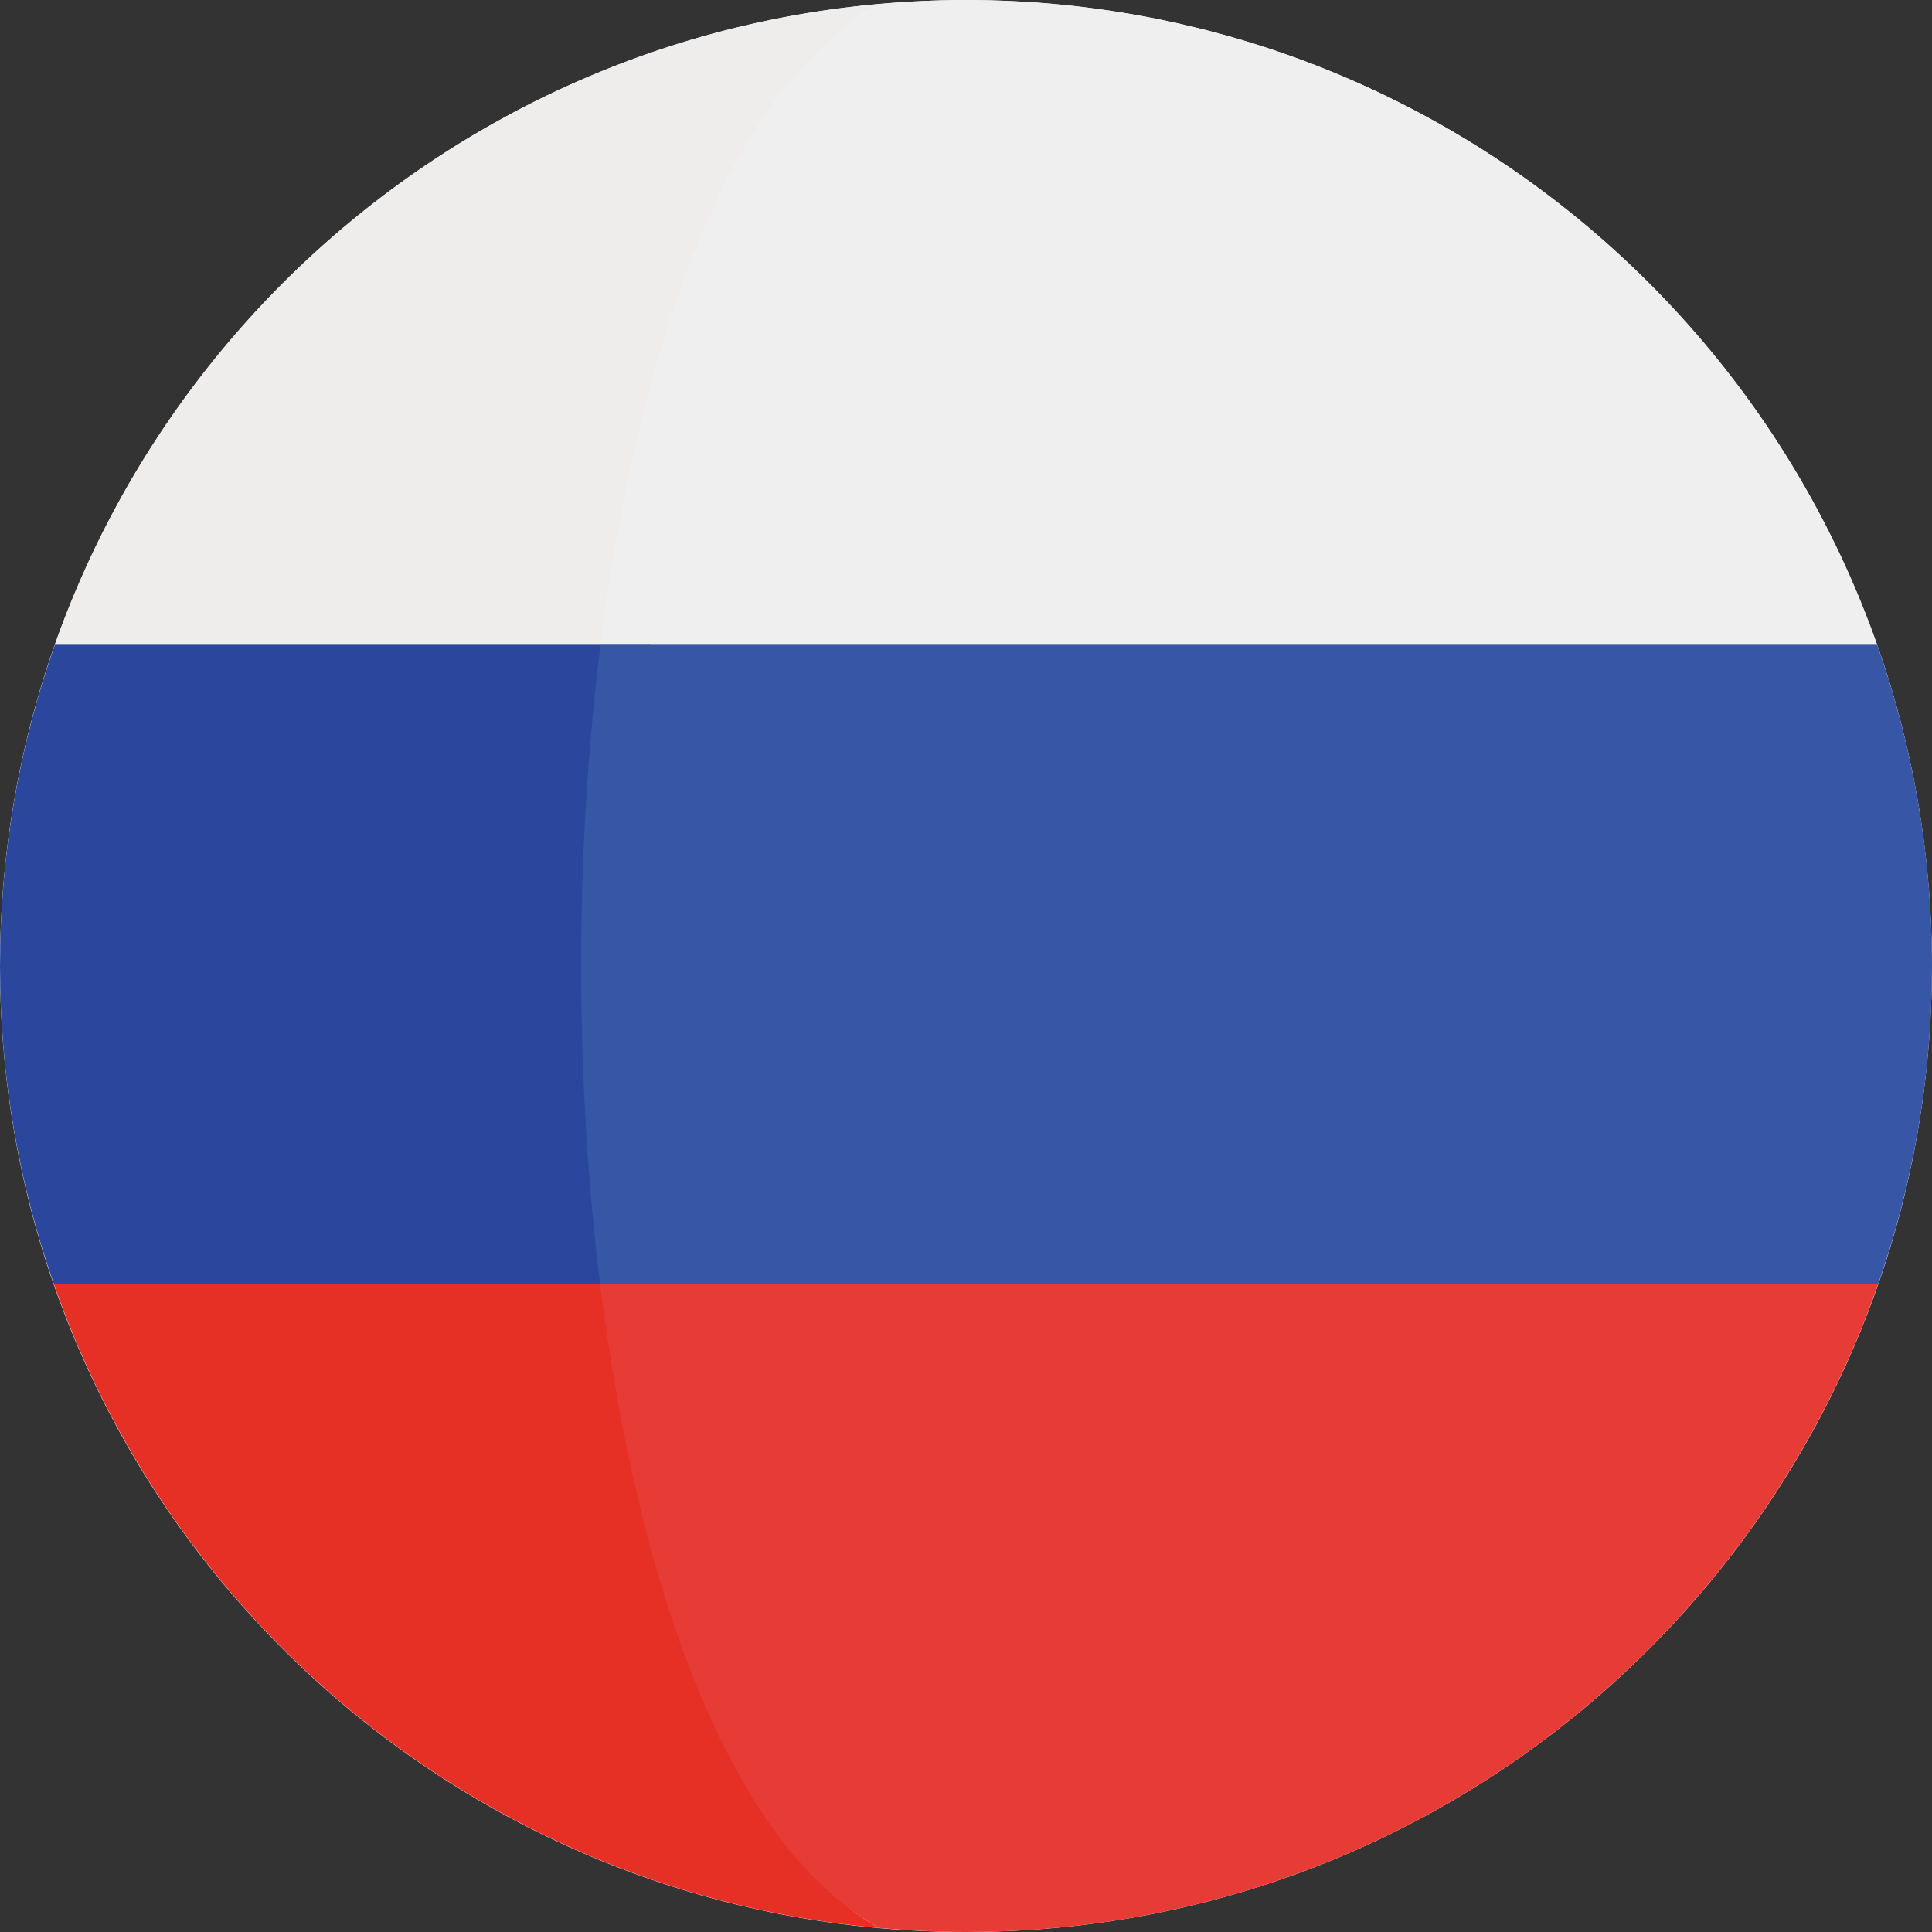<svg width="32" height="32" viewBox="0 0 32 32" fill="none" xmlns="http://www.w3.org/2000/svg">
<rect x="0" y="0" width="32" height="32" fill="#333333" stroke="none"/>
<g clip-path="url(#clip0_410_4166)">
<path d="M15.999 32C7.163 32 -0 24.837 -0 16.001C-0 7.165 7.163 0.001 15.999 0.001C24.835 0.001 31.998 7.165 31.998 16.001C31.998 24.837 24.835 32 15.999 32Z" fill="white"/>
<path d="M0.914 10.665H10.773C10.344 14.083 10.342 17.849 10.764 21.271H0.893C0.317 19.62 0 17.847 0 16C1.04904e-05 14.129 0.324 12.334 0.914 10.665Z" fill="#2B479D"/>
<path d="M10.773 10.665H0.915C0.916 10.66 0.918 10.656 0.92 10.651C2.967 4.878 8.235 0.63 14.563 0.066C12.114 1.408 11.399 5.661 10.773 10.665Z" fill="#EFECEC"/>
<path d="M14.563 31.934C8.223 31.369 2.948 27.106 0.909 21.317C0.903 21.301 0.899 21.286 0.893 21.271H10.764C11.385 26.302 12.104 30.585 14.563 31.934Z" fill="#E63026"/>
<path d="M32 16C32 17.848 31.683 19.62 31.107 21.271H9.941C9.518 17.849 9.521 14.083 9.949 10.665H31.086C31.676 12.334 32 14.129 32 16Z" fill="#3757A6"/>
<path d="M31.08 10.652C31.082 10.656 31.083 10.661 31.085 10.665H9.948C10.575 5.662 12.114 1.408 14.563 0.066C15.037 0.024 15.515 0 16 0C22.96 0 28.879 4.445 31.08 10.652Z" fill="#EFEFEF"/>
<path d="M9.941 21.271H31.107C31.102 21.286 31.097 21.301 31.091 21.317C28.899 27.539 22.972 32 16 32C15.516 32 15.037 31.976 14.563 31.933C12.104 30.585 10.562 26.302 9.941 21.271Z" fill="#E73B36"/>
</g>
<defs>
<clipPath id="clip0_410_4166">
<rect width="32" height="32" fill="white" transform="matrix(-1 0 0 1 32 0)"/>
</clipPath>
</defs>
</svg>

